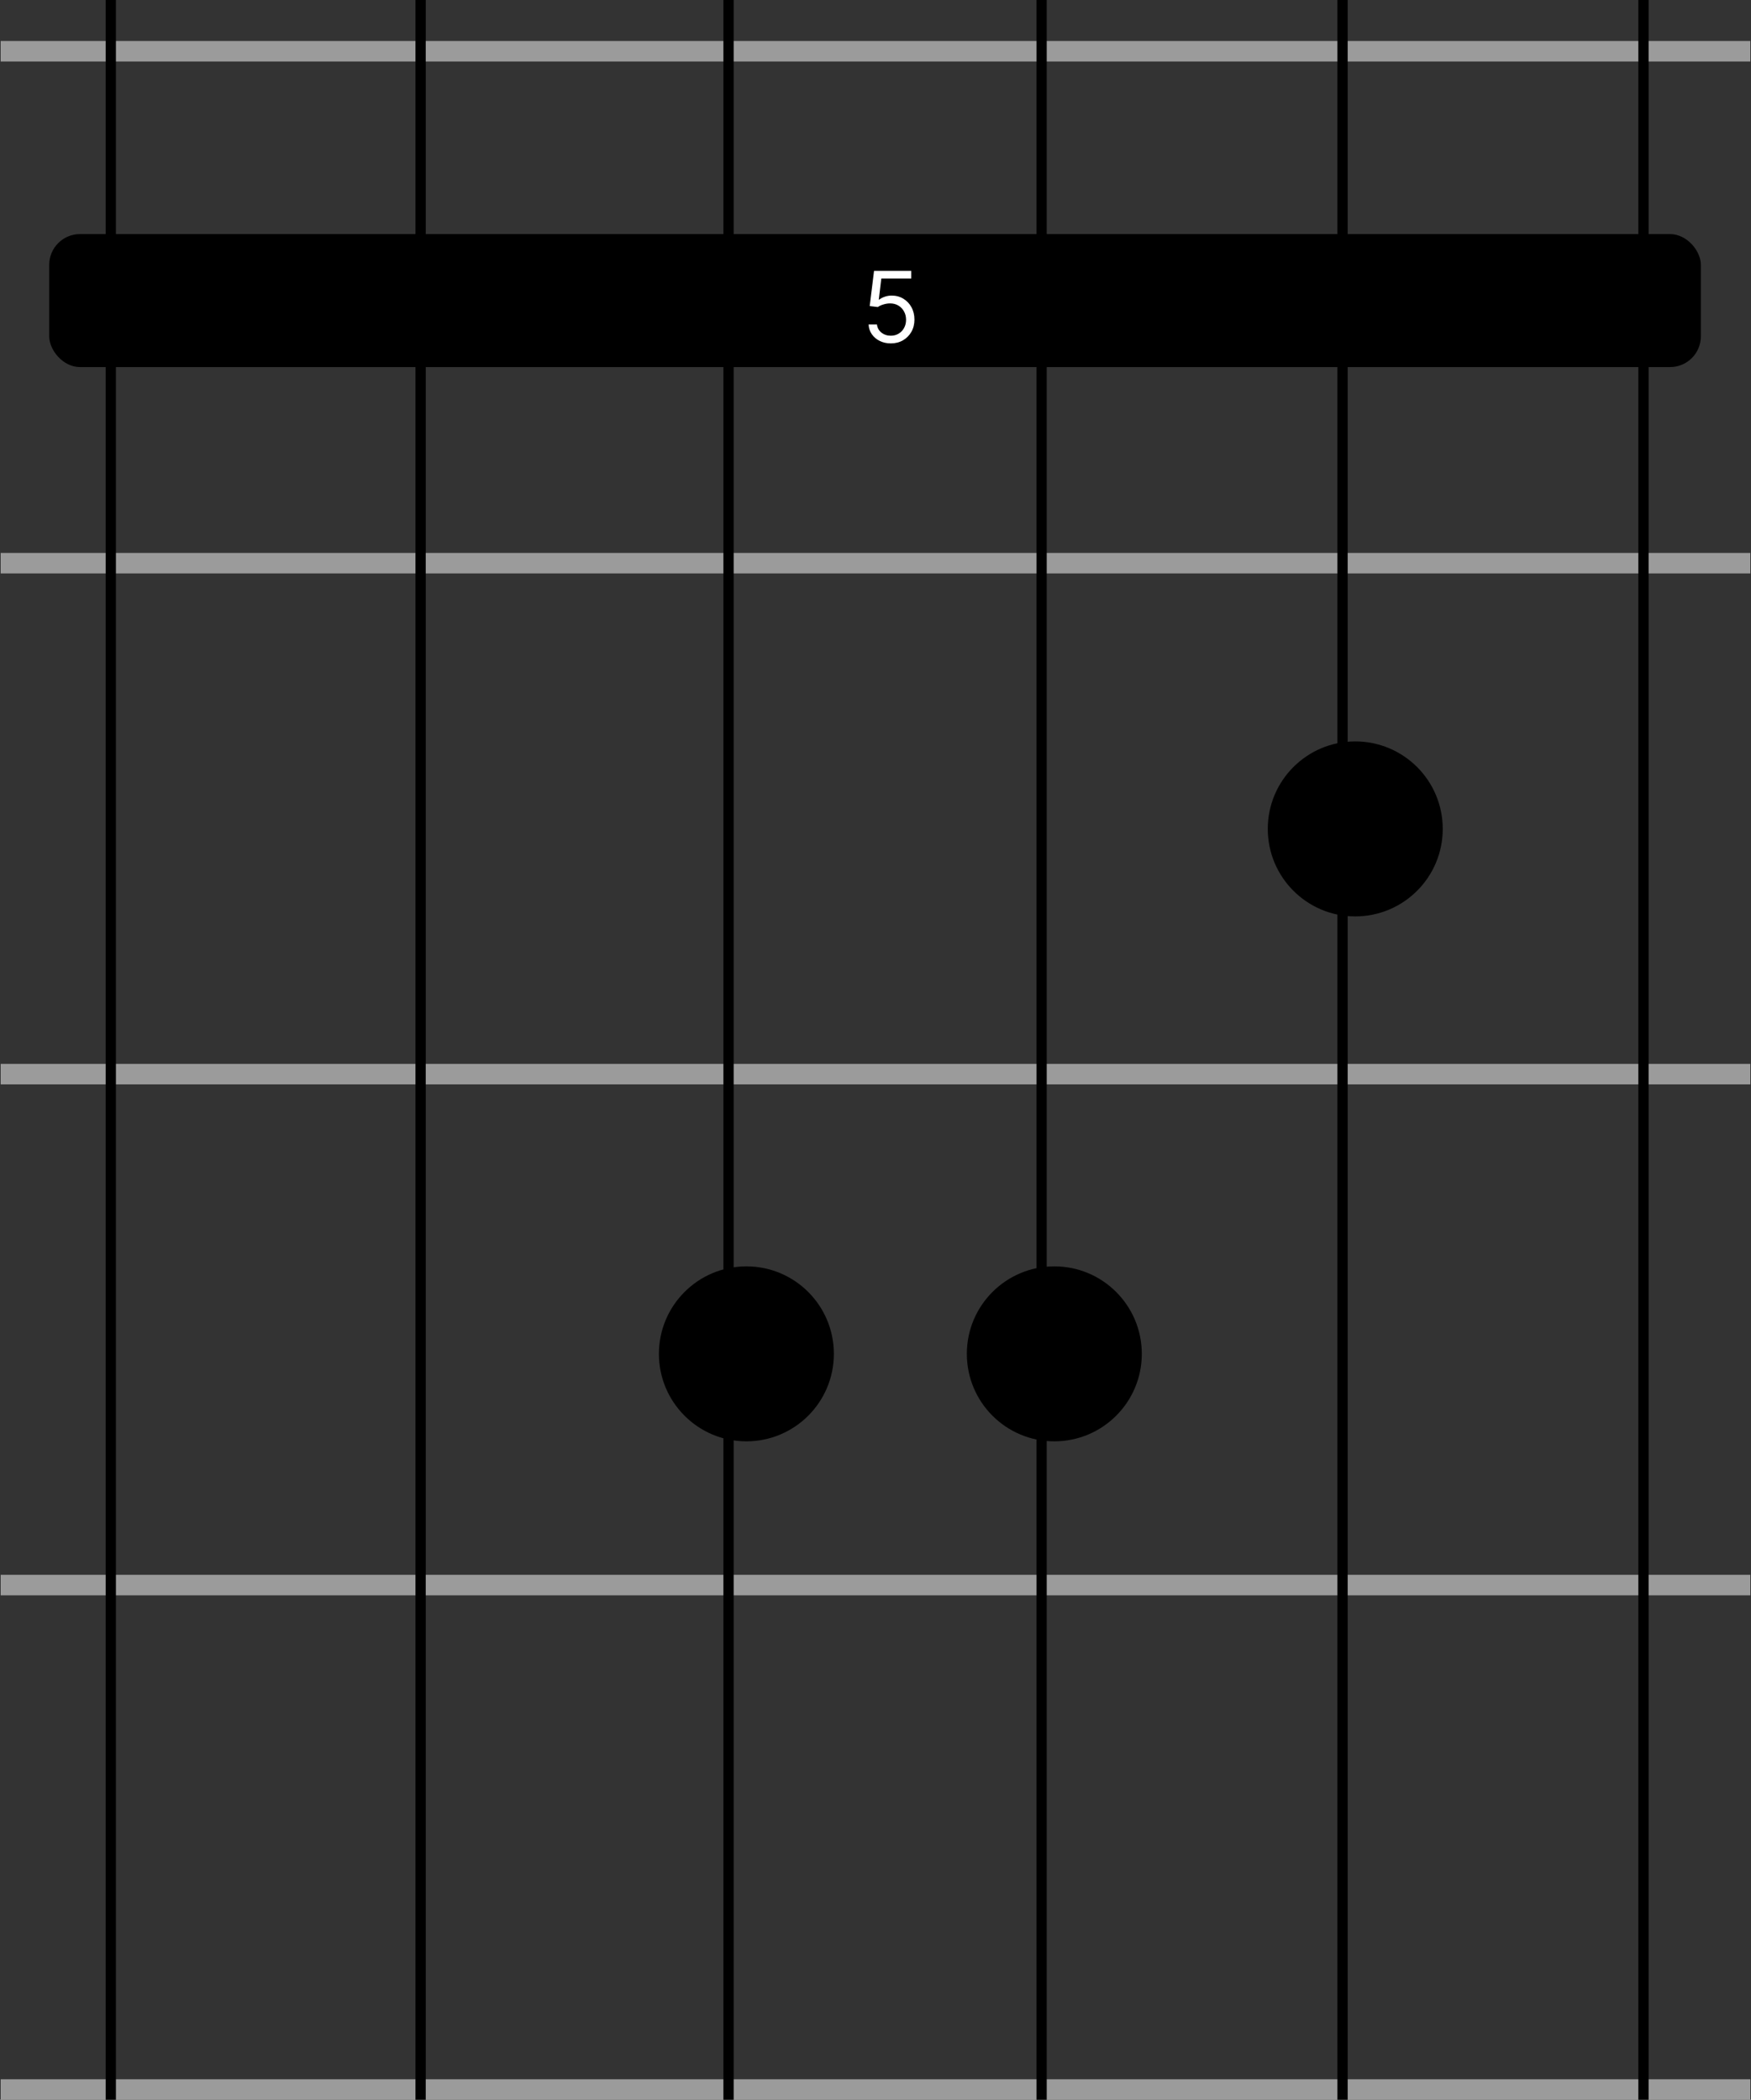 <svg width="854" height="1024" viewBox="0 0 854 1024" fill="none" xmlns="http://www.w3.org/2000/svg">
<rect x="0" y="0" width="854" height="1024" fill="#333333" stroke="none"/>
<path d="M556.881 660.238C556.881 683.802 537.778 702.904 514.214 702.904C490.65 702.904 471.548 683.802 471.548 660.238C471.548 636.674 490.65 617.571 514.214 617.571C537.778 617.571 556.881 636.674 556.881 660.238Z" fill="black"/>
<path d="M406.695 660.238C406.695 683.802 387.592 702.904 364.028 702.904C340.464 702.904 321.362 683.802 321.362 660.238C321.362 636.674 340.464 617.571 364.028 617.571C387.592 617.571 406.695 636.674 406.695 660.238Z" fill="black"/>
<circle cx="660.987" cy="404.239" r="42.666" fill="black"/>
<rect x="24.003" y="114.16" width="805.544" height="64.853" rx="15" fill="black"/>
<path d="M434.471 167.464C432.471 167.464 430.67 167.066 429.068 166.271C427.465 165.475 426.181 164.385 425.215 162.998C424.249 161.612 423.721 160.032 423.63 158.26H427.721C427.88 159.839 428.596 161.146 429.869 162.18C431.153 163.203 432.687 163.714 434.471 163.714C435.903 163.714 437.176 163.379 438.289 162.708C439.414 162.038 440.295 161.117 440.931 159.947C441.579 158.765 441.903 157.43 441.903 155.941C441.903 154.419 441.568 153.061 440.897 151.867C440.238 150.663 439.329 149.714 438.17 149.021C437.011 148.328 435.687 147.975 434.198 147.964C433.13 147.953 432.033 148.117 430.908 148.458C429.783 148.788 428.857 149.214 428.13 149.737L424.176 149.26L426.289 132.078H444.426V135.828H429.835L428.607 146.123H428.812C429.528 145.555 430.426 145.083 431.505 144.708C432.585 144.333 433.71 144.146 434.88 144.146C437.016 144.146 438.92 144.657 440.59 145.68C442.272 146.691 443.59 148.078 444.545 149.839C445.511 151.6 445.994 153.612 445.994 155.873C445.994 158.1 445.494 160.089 444.494 161.839C443.505 163.578 442.141 164.953 440.403 165.964C438.664 166.964 436.687 167.464 434.471 167.464Z" fill="white"/>
<rect x="0.336" y="768" width="853.333" height="10" fill="#9B9B9B"/>
<rect x="0.336" y="269.653" width="853.333" height="10" fill="#9B9B9B"/>
<rect x="0.333" y="20" width="853.333" height="10" fill="#9B9B9B"/>
<rect x="0.336" y="518.826" width="853.333" height="10" fill="#9B9B9B"/>
<rect width="853.333" height="10" transform="matrix(1 0 0 -1 0.336 1024)" fill="#9B9B9B"/>
<line x1="654.783" y1="1.01848e-07" x2="654.783" y2="1024" stroke="black" stroke-width="5"/>
<line x1="54.037" y1="1.01848e-07" x2="54.037" y2="1024" stroke="black" stroke-width="5"/>
<line x1="801.557" y1="1.01848e-07" x2="801.557" y2="1024" stroke="black" stroke-width="5"/>
<path d="M355.323 0L355.323 1024" stroke="black" stroke-width="5"/>
<line x1="508.01" y1="1.01848e-07" x2="508.01" y2="1024" stroke="black" stroke-width="5"/>
<path d="M205.136 0L205.136 1024" stroke="black" stroke-width="5"/>
</svg>
